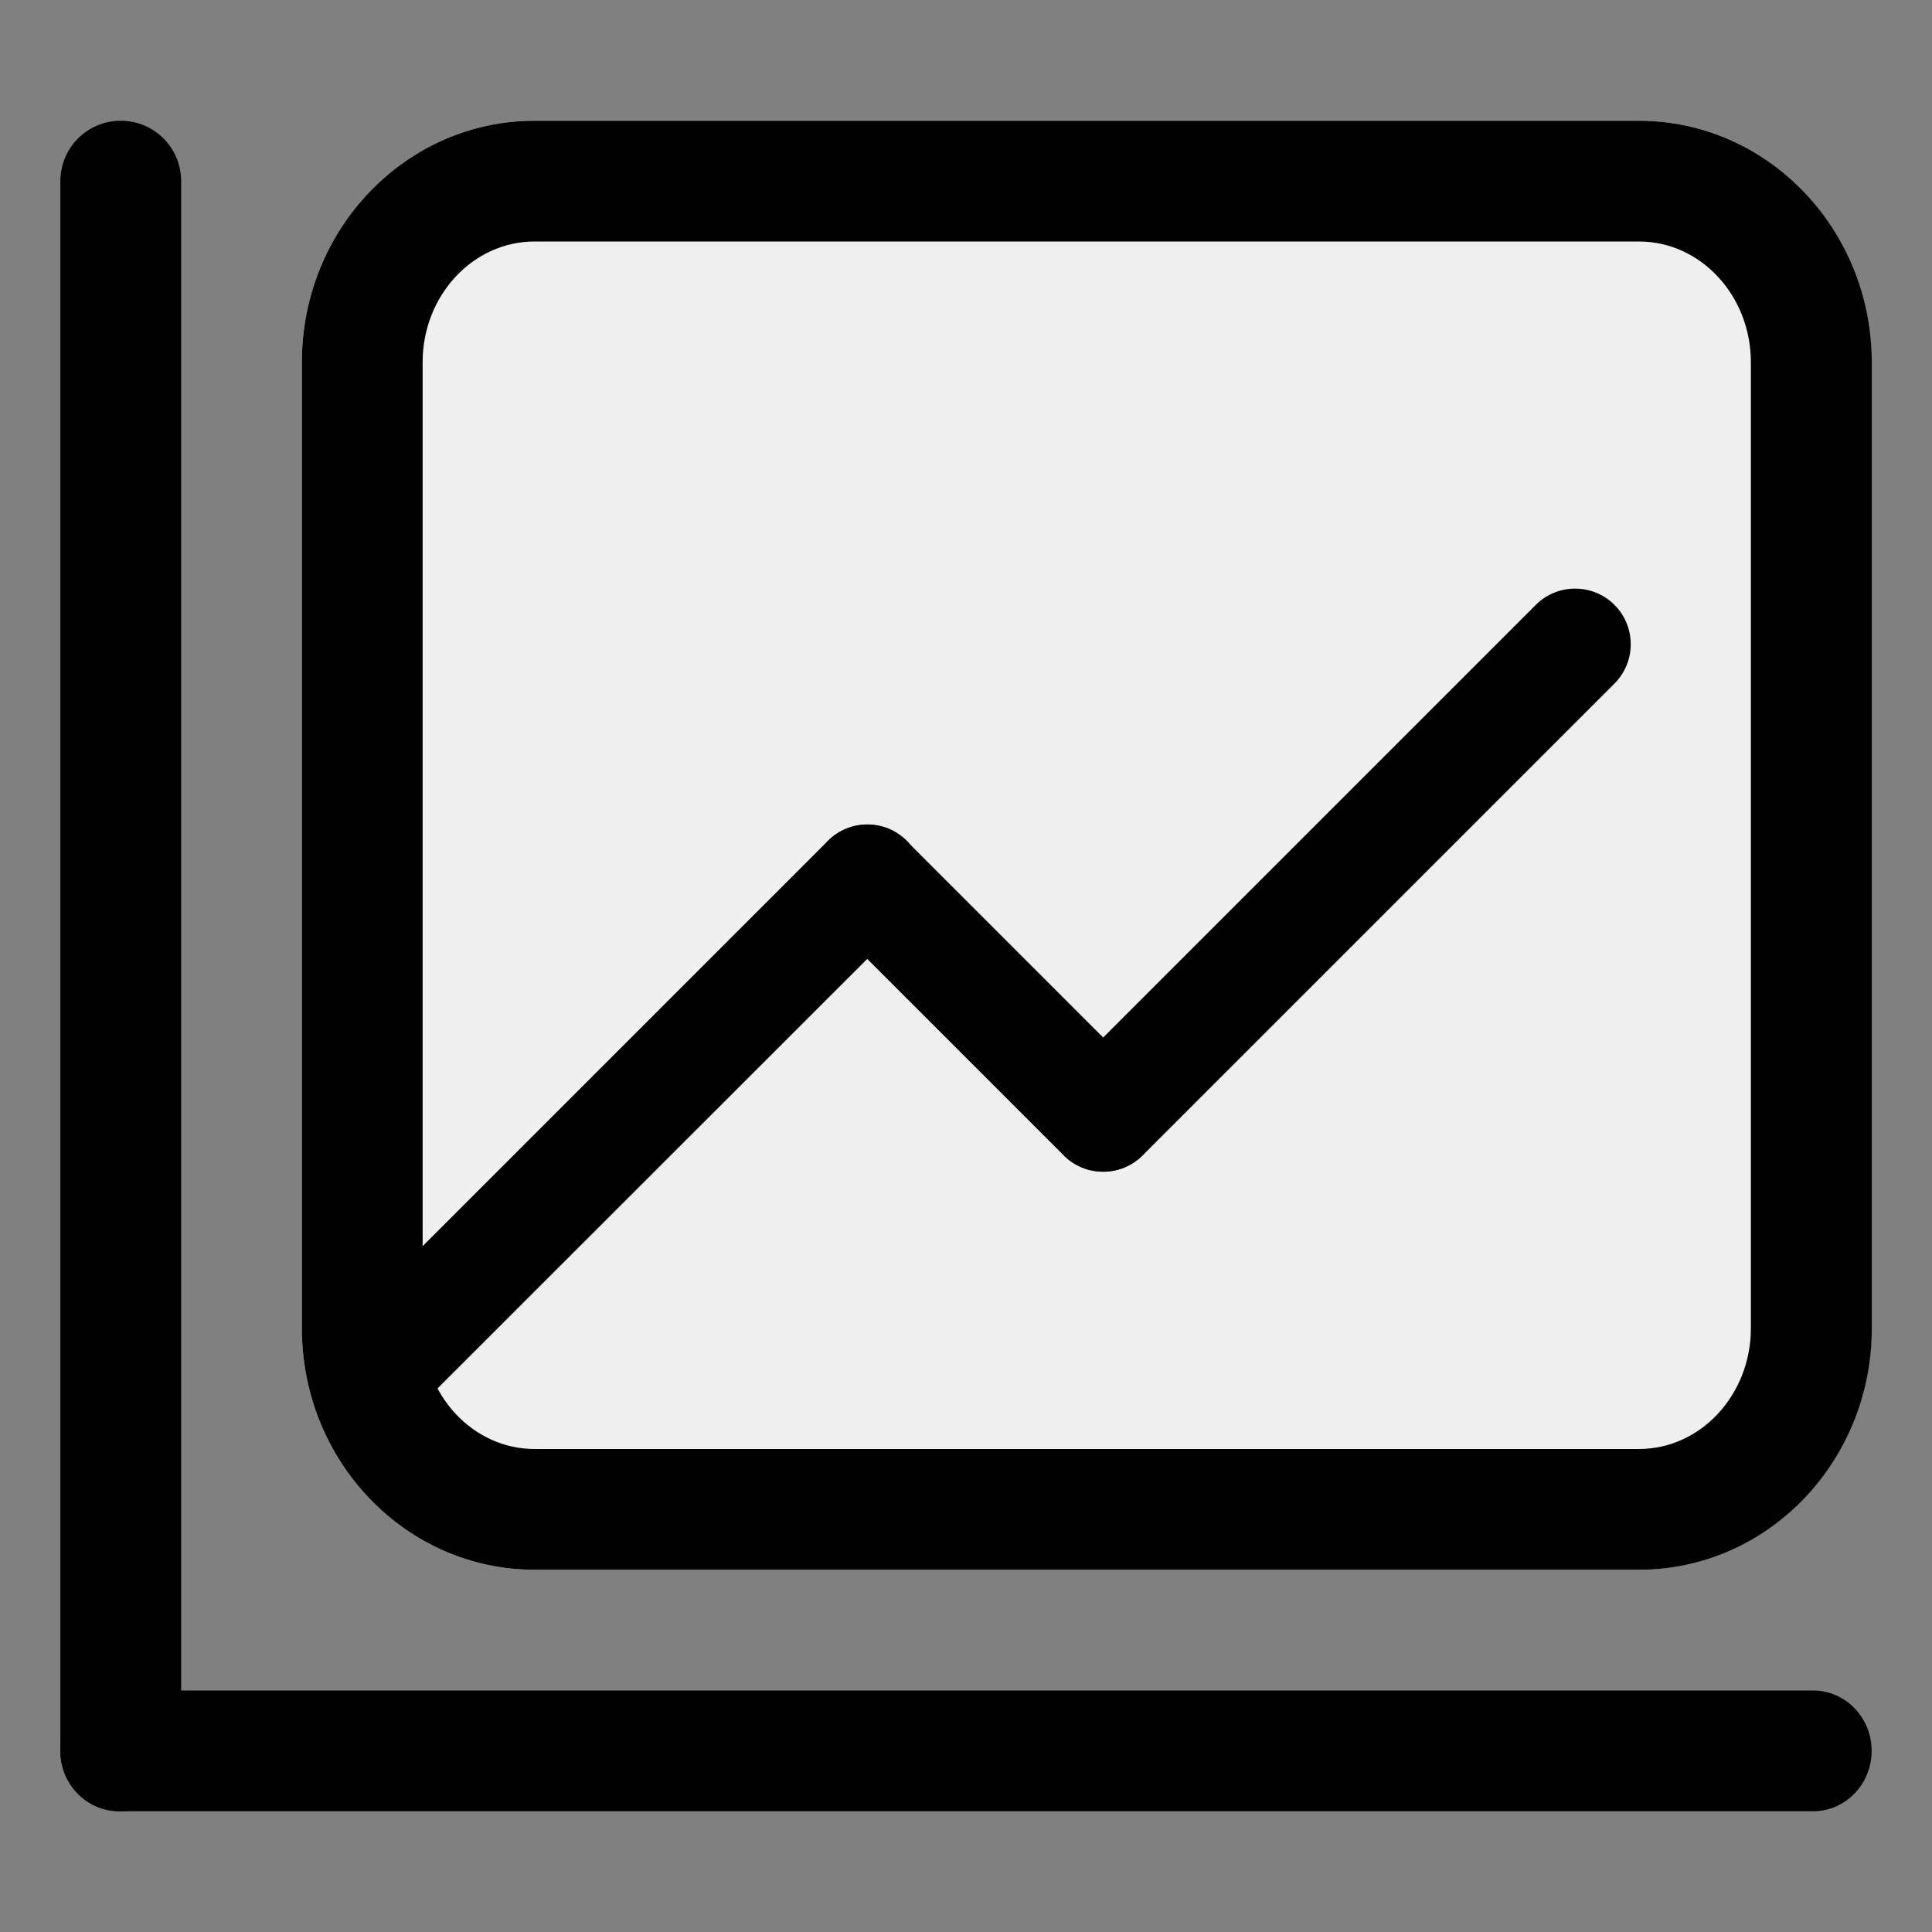 <?xml version="1.0" encoding="utf-8"?>
<!-- Generator: Adobe Illustrator 22.1.0, SVG Export Plug-In . SVG Version: 6.00 Build 0)  -->
<svg version="1.1" xmlns="http://www.w3.org/2000/svg" xmlns:xlink="http://www.w3.org/1999/xlink" x="0px" y="0px"
	 viewBox="0 0 1024 1024" style="enable-background:new 0 0 1024 1024;" xml:space="preserve">
<rect x="0" y="0" width="1024" height="1024" fill="#808080" stroke="none"/>
<g id="图层_1" style="display:none;">
</g>
<g id="图层_2" style="display:none;">
	
		<path style="display:inline;fill-rule:evenodd;clip-rule:evenodd;fill:none;stroke:#000000;stroke-width:64;stroke-miterlimit:10;" d="
		M55.3,363.8c5-15.4,10.7-30.4,17.2-45.1 M291.7,85.4C357.7,51.3,432.6,32,512,32c265.1,0,480,214.9,480,480
		c0,265.1-214.9,480-480,480S32,777.1,32,512c0-20.6,1.3-41,3.8-60.9"/>
	<g style="display:inline;">
		<path style="fill-rule:evenodd;clip-rule:evenodd;" d="M790,534c-12.5,12.5-31.9,13.3-43.4,1.9L539.3,328.5
			c-11.5-11.5-10.6-30.9,1.9-43.4c12.5-12.5,31.9-13.3,43.4-1.9l207.4,207.4C803.4,502.1,802.5,521.5,790,534z"/>
		<path style="fill-rule:evenodd;clip-rule:evenodd;" d="M771.2,544H252.8c-15.9,0-28.8-14.3-28.8-32s12.9-32,28.8-32h518.4
			c15.9,0,28.8,14.3,28.8,32S787.1,544,771.2,544z"/>
		<path style="fill-rule:evenodd;clip-rule:evenodd;" d="M541.1,738.9c-12.5-12.5-13.3-31.9-1.9-43.4l207.4-207.4
			c11.5-11.5,30.9-10.6,43.4,1.9c12.5,12.5,13.3,31.9,1.9,43.4L584.5,740.7C573.1,752.2,553.6,751.4,541.1,738.9z"/>
	</g>
</g>
<g id="图层_3" style="display:none;">
	<g style="display:inline;">
		<path style="fill-rule:evenodd;clip-rule:evenodd;" d="M672.5,704H799v64H672.5V704z"/>
		<path style="fill-rule:evenodd;clip-rule:evenodd;" d="M673.5,576H800v64H673.5V576z"/>
		<path style="fill-rule:evenodd;clip-rule:evenodd;" d="M673.1,448h126.5v64H673.1V448z"/>
	</g>
	<g style="display:inline;">
		<path style="fill-rule:evenodd;clip-rule:evenodd;" d="M448,832h126.5v64H448V832z"/>
		<path style="fill-rule:evenodd;clip-rule:evenodd;" d="M448.5,704H575v64H448.5V704z"/>
		<path style="fill-rule:evenodd;clip-rule:evenodd;" d="M449.5,576H576v64H449.5V576z"/>
		<path style="fill-rule:evenodd;clip-rule:evenodd;" d="M449.1,448h126.5v64H449.1V448z"/>
	</g>
	<g style="display:inline;">
		<path style="fill-rule:evenodd;clip-rule:evenodd;" d="M224,832h126.5v64H224V832z"/>
		<path style="fill-rule:evenodd;clip-rule:evenodd;" d="M224.5,704H351v64H224.5V704z"/>
		<path style="fill-rule:evenodd;clip-rule:evenodd;" d="M225.5,576H352v64H225.5V576z"/>
		<path style="fill-rule:evenodd;clip-rule:evenodd;" d="M225.1,448h126.5v64H225.1V448z"/>
	</g>
	<g style="display:inline;">
		<path style="fill-rule:evenodd;clip-rule:evenodd;" d="M322.7,0h26.7C386.2,0,416,28.7,416,64c0,35.3-29.8,64-66.7,64h-26.7
			c-36.8,0-66.7-28.7-66.7-64C256,28.7,285.8,0,322.7,0z"/>
		<path style="fill-rule:evenodd;clip-rule:evenodd;" d="M674.7,0h26.7C738.2,0,768,28.7,768,64c0,35.3-29.8,64-66.7,64h-26.7
			c-36.8,0-66.7-28.7-66.7-64C608,28.7,637.8,0,674.7,0z"/>
	</g>
	<g style="display:inline;">
		<path style="fill-rule:evenodd;clip-rule:evenodd;" d="M96,320h832v64H96V320z"/>
		<path style="fill-rule:evenodd;clip-rule:evenodd;fill:#8BC271;" d="M160,160h704v160H160V160z"/>
		<g>
			<path d="M864,160v800H160V160H864 M872.5,96H151.5C120.8,96,96,121.2,96,152.2v815.5c0,31.1,24.8,56.2,55.5,56.2h721.1
				c30.6,0,55.5-25.2,55.5-56.2V152.2C928,121.2,903.2,96,872.5,96L872.5,96z"/>
		</g>
	</g>
</g>
<g id="图层_4">
	<g>
		<path style="fill-rule:evenodd;clip-rule:evenodd;" d="M64,64c17.7,0,32,14.3,32,32v832c0,17.7-14.3,32-32,32
			c-17.7,0-32-14.3-32-32V96C32,78.3,46.3,64,64,64z"/>
		<path style="fill-rule:evenodd;clip-rule:evenodd;" d="M63,896H961c17.1,0,31,14.3,31,32c0,17.7-13.9,32-31,32H63
			c-17.1,0-31-14.3-31-32C32,910.3,45.9,896,63,896z"/>
		<g>
			<path style="fill-rule:evenodd;clip-rule:evenodd;fill:#EFEFEF;" d="M283.3,64h585.5C936.8,64,992,121.3,992,192v512
				c0,70.7-55.2,128-123.3,128H283.3C215.2,832,160,774.7,160,704V192C160,121.3,215.2,64,283.3,64z"/>
		</g>
		<g>
			<path d="M868.7,128c32.7,0,59.3,28.7,59.3,64v512c0,35.3-26.6,64-59.3,64H283.3c-32.7,0-59.3-28.7-59.3-64V192
				c0-35.3,26.6-64,59.3-64H868.7 M868.7,64H283.3C215.2,64,160,121.3,160,192v512c0,70.7,55.2,128,123.3,128h585.5
				c68.1,0,123.3-57.3,123.3-128V192C992,121.3,936.8,64,868.7,64L868.7,64z"/>
		</g>
	</g>
	<g>
		<path style="fill-rule:evenodd;clip-rule:evenodd;" d="M188.8,695.7l250.1-250.1c11.5-11.5,30.2-11.5,41.7,0
			c11.5,11.5,11.5,30.2,0,41.7L230.4,737.4c-11.5,11.5-30.2,11.5-41.7,0C177.3,725.9,177.3,707.2,188.8,695.7z"/>
		<path style="fill-rule:evenodd;clip-rule:evenodd;" d="M438.8,445.7c11.5-11.5,30.2-11.5,41.7,0l125,125
			c11.5,11.5,11.5,30.2,0,41.7c-11.5,11.5-30.2,11.5-41.7,0l-125-125C427.3,475.8,427.3,457.2,438.8,445.7z"/>
		<path style="fill-rule:evenodd;clip-rule:evenodd;" d="M563.9,570.7L814,320.6c11.5-11.5,30.2-11.5,41.7,0s11.5,30.2,0,41.7
			L605.6,612.4c-11.5,11.5-30.2,11.5-41.7,0C552.4,600.9,552.4,582.2,563.9,570.7z"/>
	</g>
</g>
</svg>
